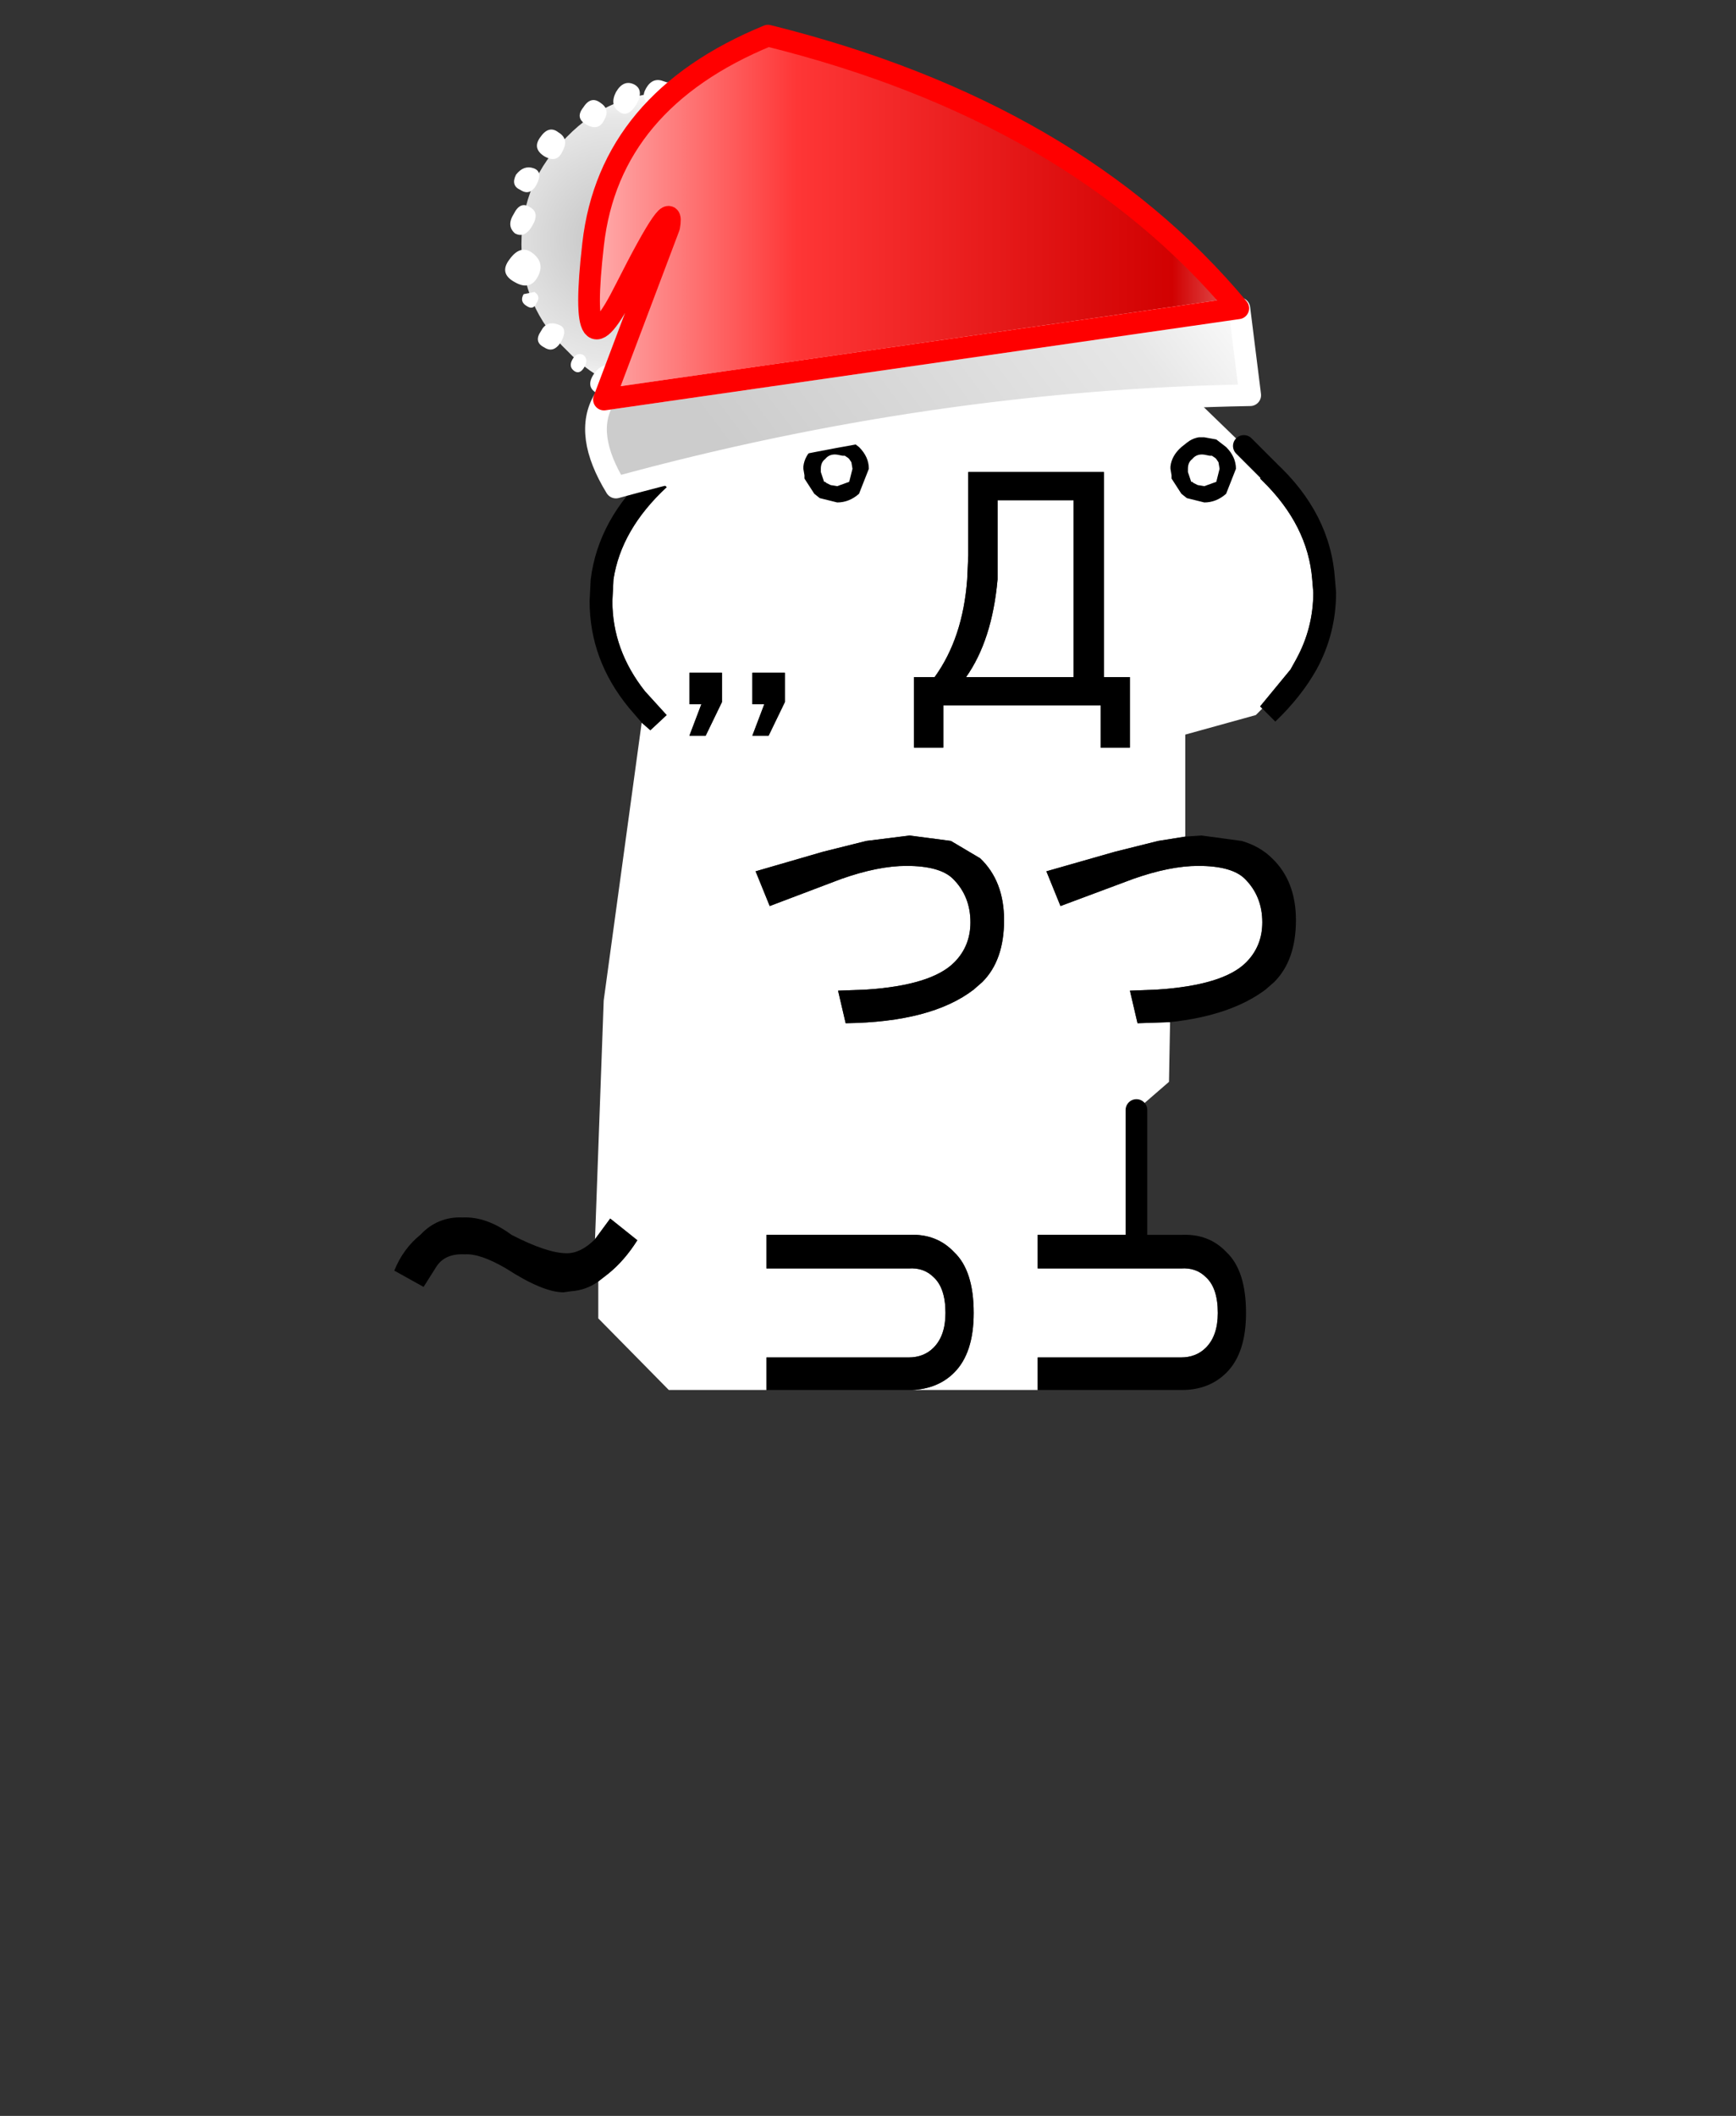 <svg xmlns="http://www.w3.org/2000/svg" xmlns:xlink="http://www.w3.org/1999/xlink" height="195" width="160"><rect width="100%" height="100%" fill="#333333" stroke="none"/><defs><g id="i"><path d="M4.2-60.15l1.2.55.65-1.4h6.45l.65 1.4 1.25-.55 3.15 3.05 1.1 1.1-.35.4.1.1q2.1 2.05 2.3 4.55l.05.6q0 1.65-.8 3.1l-.25.45-1.4 1.7.1.1-.3.3-3.25.9v4.7l-1.25.2-2 .5-3.15.9.65 1.6 3.35-1.25q1.7-.6 3-.6 1.55 0 2.15.6.8.8.8 2 0 1.1-.75 1.85-1.05 1.05-4.1 1.25L12.3-32l.35 1.5 1.5-.05-.05 2.75-1.5 1.3v5.75H8.05v1.55h6.6q.7-.05 1.15.4.55.5.55 1.65 0 1.05-.55 1.6-.45.45-1.15.45h-6.6v1.5h-5.8q1.2-.05 1.95-.8.9-.9.9-2.75 0-1.95-.9-2.8-.8-.85-2.05-.8h-6.6v1.55H2.1q.7-.05 1.15.4.55.5.55 1.65 0 1.05-.55 1.6-.45.45-1.15.45h-6.55v1.5h-4.5l-3.25-3.3v-1.7l.45-.35q.75-.6 1.35-1.55l-1.25-1-.7.95.4-11 1.75-12.8.4.35.75-.7-1-1.1q-1.5-1.9-1.5-4.15l.05-1q.35-2.3 2.45-4.25l-.75-.75.5-3.95.65.3L-8-61h6.45l.6 1.4 1.25-.55h3.9m2 8.1v-2.55h3.5v8.15H4.75q1.2-1.7 1.45-4.5v-1.1m-1.35 0l-.05 1.1q-.2 2.7-1.5 4.5h-.95v3.25H3.7v-1.95h7.25v1.95h1.35v-3.25h-1.2v-9.45H4.85v3.85M2-37.75q1.55 0 2.15.6.8.8.8 2 0 1.1-.75 1.85-1.05 1.05-4.05 1.25l-1.3.05.35 1.5q3.95-.05 5.9-1.55l.4-.35q1-1 1-2.85 0-1.8-1.1-2.85l-1.35-.8-1.9-.25-2 .25-2 .5-3.1.9.65 1.6 3.3-1.25q1.7-.6 3-.6m-9.25-6l.75-1.55v-1.35H-8v1.45h.55L-8-43.75h.75m2.9 0l.75-1.55v-1.35h-1.5v1.45h.55l-.55 1.45h.75" fill="#fff" fill-rule="evenodd" transform="translate(21.6 61)"/><path d="M6.05-61l-.65 1.4-1.2-.55.4-.85h1.45m-5.75.85l-1.25.55-.6-1.4H-.1l.4.85M-8-61l-.65 1.4-.65-.3-.55-.25.4-.85H-8m-1.8 5.05l.75.75q-2.1 1.95-2.45 4.25l-.05 1q0 2.25 1.5 4.15l1 1.1-.75.7-.4-.35-.6-.7q-1.8-2.2-1.8-4.9l.05-1q.35-2.8 2.75-5m-2.55 35.4l.7-.95 1.25 1q-.6.95-1.35 1.55l-.45.35q-.55.4-1.25.45l-.35.05q-.95 0-2.65-1.1-1.2-.7-1.9-.65-.9-.05-1.3.55l-.6.95-1.35-.75q.4-1 1.2-1.65.8-.85 1.95-.8 1.1-.05 2.25.8 1.65.85 2.55.85.65 0 1.3-.65m7.9 6.95v-1.5H2.1q.7 0 1.15-.45.55-.55.55-1.6 0-1.15-.55-1.65-.45-.45-1.15-.4h-6.55v-1.55h6.6q1.25-.05 2.05.8.9.85.9 2.8 0 1.85-.9 2.75-.75.75-1.95.8h-6.7m12.5 0v-1.5h6.6q.7 0 1.15-.45.55-.55.55-1.6 0-1.15-.55-1.65-.45-.45-1.15-.4h-6.6v-1.55h6.65q1.25-.05 2.05.8.9.85.9 2.8 0 1.85-.9 2.75-.8.8-2.05.8H8.05m6.1-16.95l-1.5.05-.35-1.5 1.25-.05q3.05-.2 4.1-1.25.75-.75.75-1.85 0-1.2-.8-2-.6-.6-2.15-.6-1.3 0-3 .6L9.1-35.9l-.65-1.6 3.15-.9 2-.5 1.25-.2.75-.05 1.85.25q.85.25 1.4.8 1.1 1.05 1.1 2.85 0 1.85-1 2.85l-.4.35q-1.6 1.2-4.4 1.5M18.4-45l-.1-.1 1.4-1.7.25-.45q.8-1.45.8-3.1l-.05-.6q-.2-2.5-2.3-4.55l-.1-.1.35-.4-1.1-1.1L18.7-56l.3-.35q2.55 2.35 2.75 5.4l.05.6q0 1.9-.9 3.55-.7 1.25-1.9 2.4l-.6-.6m-4-15.15l-1.25.55-.65-1.4H14l.4.85m-9.55 8.1v-3.85h6.25v9.45h1.2v3.25h-1.35v-1.95H3.7v1.95H2.35v-3.25h.95q1.3-1.8 1.5-4.5l.05-1.1m1.35 0v1.1q-.25 2.8-1.45 4.5H9.7v-8.15H6.2v2.55M2-37.75q-1.3 0-3 .6l-3.3 1.25-.65-1.6 3.1-.9 2-.5 2-.25 1.9.25 1.35.8q1.1 1.05 1.1 2.85 0 1.85-1 2.85l-.4.35q-1.95 1.5-5.9 1.55l-.35-1.5 1.3-.05q3-.2 4.05-1.25.75-.75.75-1.85 0-1.2-.8-2-.6-.6-2.15-.6m-6.35-6h-.75l.55-1.45h-.55v-1.45h1.5v1.35l-.75 1.55m-2.9 0H-8l.55-1.45H-8v-1.45h1.5v1.35l-.75 1.55" fill-rule="evenodd" transform="translate(21.6 61)"/><path d="M12.6-20.75v-5.75M18.65-56l-1.1-1.1" fill="none" stroke="#000" stroke-linecap="round" stroke-linejoin="round" transform="translate(21.6 61)"/></g><g id="j" transform="translate(.8)"><use height="3" transform="matrix(1.005 0 0 1 -.804 0)" width="4.65" xlink:href="#a"/><use height="3" transform="matrix(1.005 0 0 1 16.096 0)" width="4.65" xlink:href="#a"/></g><g id="k" transform="translate(123.2 9.5)"><use height="14.9" transform="translate(-103.9 -6.95)" width="15.5" xlink:href="#c"/><use height="21.8" transform="translate(-123.2 -9.5)" width="31.45" xlink:href="#d"/></g><g id="e" fill-rule="evenodd"><path d="M4.9-4.95Q7-2.9 7 0q0 2.9-2.1 4.9Q2.9 7 0 7q-2.9 0-4.95-2.1Q-7 2.9-7 0q0-2.9 2.05-4.95Q-2.9-7 0-7q2.9 0 4.9 2.05" fill="url(#f)" transform="translate(7.75 7.55)"/><path d="M.45-7.5q.5-.2.8.3.3.5-.15.75L.5-6.5H.4q-.45.3-.75-.25-.3-.6.15-.75l.5.05.15-.05m1.35.15q.5-.25.85.35.3.6-.15.9-.4.3-.8-.35-.35-.65.1-.9m1.55.85q.45-.35.8.2.4.5-.15.8-.55.3-.8-.2-.3-.5.15-.8m3.9 3.3q.25.5-.2.7-.45.3-.75-.25-.3-.6.15-.75.45-.15.8.3M5.1-4.3q-.3-.55.2-.85.45-.35.85.25.35.5-.2.85-.6.35-.85-.25M6.5-.85q-.35-.6.1-.85.45-.3.75.3.35.55-.05.9-.45.25-.8-.35M6.25 1.5Q5.9.85 6.5.4q.55-.4 1.05.3.5.65-.25 1.05-.7.4-1.05-.25m.65.8q.2.35-.15.55-.3.2-.45-.15-.2-.3.1-.5l.5.1M5.3 3.7q.55-.2.8.3.35.5-.15.75-.45.3-.8-.3-.3-.6.15-.75M1.55 7.25q-.55.3-.85-.2-.2-.55.2-.85.5-.3.85.2t-.2.85m1.9-.35q-.65.4-.95-.2-.35-.6.2-1 .5-.35.95.25.45.65-.2.95m.65-1.25q-.2-.35.05-.55.3-.15.5.2t-.1.55q-.25.15-.45-.2m-5.9-12.1q-.3.2-.5-.1l.15-.55.45.15q.25.3-.1.5m-1.65.75q-.5.3-.8-.2-.25-.45.15-.8.45-.25.8.2.4.5-.15.8m-.65.4q.35.6-.15.95-.45.35-.8-.35-.4-.65.1-.95.45-.25.85.35m-1.4 1.6q-.3.2-.5-.2-.15-.4.1-.45.35-.1.5.2.2.25-.1.45m-.65 1.15q.45.65-.25 1-.7.4-1-.25-.3-.65.25-1t1 .25M-6.5-.9q.45.6-.2.95-.6.35-.95-.2-.3-.6.2-1 .55-.35.95.25m-.8 2.6q-.35-.65.1-.95.5-.25.85.35.3.6-.15.95-.4.25-.8-.35m2.45 2.45q.35.55-.2.85-.55.3-.85-.2-.2-.55.2-.85.5-.3.85.2m-.7-.45q-.6.35-.95-.4-.4-.75.2-.95.6-.2.95.4.4.55-.2.95m1.05 1.35q.6-.45 1.1.25.5.7-.2 1.15-.75.4-1.1-.3-.4-.65.2-1.1M-.4 7.3q-.3.15-.45-.2-.2-.35.1-.4.25-.15.45.15.2.25-.1.45m-2 0q-.45.25-.75-.3-.35-.6.05-.85.45-.25.8.3.3.55-.1.85" fill="#fff" transform="translate(7.75 7.55)"/></g><g id="d"><path d="M-92.95 7.75q.95 1.6-.55 4.05-14.6-4-29.2-4.25l.5-4h.05-.05.05l29.2 4.2" fill="url(#g)" fill-rule="evenodd" transform="translate(123.2 9.5)"/><path d="M-122.15 3.55Q-114.6-5.5-100.5-9q7.3 3 8.05 9.6.75 6.55-1.5 2.05-2.3-4.55-2-2.85l3 7.95-29.2-4.2" fill="url(#h)" fill-rule="evenodd" transform="translate(123.2 9.5)"/><path d="M-92.95 7.75q.95 1.6-.55 4.05-14.6-4-29.2-4.25l.5-4h.05l29.2 4.2M-122.2 3.55h.05" fill="none" stroke="#fff" stroke-linecap="round" stroke-linejoin="round" transform="translate(123.2 9.5)"/><path d="M-122.15 3.55Q-114.6-5.5-100.5-9q7.3 3 8.05 9.6.75 6.55-1.5 2.05-2.3-4.55-2-2.85l3 7.95z" fill="none" stroke="red" stroke-linecap="round" stroke-linejoin="round" transform="translate(123.2 9.5)"/></g><linearGradient gradientTransform="matrix(-.016 -.009 .003 -.004 -107.85 7.65)" gradientUnits="userSpaceOnUse" id="g" spreadMethod="pad" x1="-819.2" x2="819.2"><stop offset=".204" stop-color="#ccc"/><stop offset=".804" stop-color="#e7e7e7"/><stop offset="1" stop-color="#fff"/></linearGradient><linearGradient gradientTransform="matrix(.028 0 0 .01 -104.45 -.65)" gradientUnits="userSpaceOnUse" id="h" spreadMethod="pad" x1="-819.2" x2="819.2"><stop offset=".004" stop-color="#fff"/><stop offset=".18" stop-color="#d10101"/><stop offset=".557" stop-color="#fe3636"/><stop offset=".906" stop-color="#fff"/></linearGradient><use height="3" transform="translate(.8)" width="3" xlink:href="#b" id="a"/><use height="14.9" width="15.5" xlink:href="#e" id="c"/><radialGradient cx="0" cy="0" gradientTransform="translate(2.6 -.2) scale(.009)" gradientUnits="userSpaceOnUse" id="f" r="819.2" spreadMethod="pad"><stop offset=".204" stop-color="#ccc"/><stop offset=".757" stop-color="#e7e7e7"/><stop offset="1" stop-color="#fff"/></radialGradient><path d="M1.35 0h.2l.55.1.45.35q.45.45.45 1L2.55 2.6q-.45.4-1 .4l-.8-.2-.25-.2-.45-.7v-.15L0 1.45v-.1q.05-.5.5-.9l.25-.2Q1 .05 1.3 0h.05m.45.85L1.55.8Q1.2.75 1 1q-.2.15-.2.45v.15l.15.45H1l.05.05.2.1.3.05.55-.2.15-.6-.05-.3L2.1 1 2.05.95 1.9.85h-.1" fill-rule="evenodd" id="b"/></defs><g transform="matrix(2 0 0 2 79.541 155.3)"><use height="47.4" transform="translate(-21.6 -61)" width="43.4" xlink:href="#i"/><use height="3" transform="matrix(1.001 0 0 1.001 -3.55 -57.5)" width="21.55" xlink:href="#j"/><use height="21.8" transform="matrix(-1.001 0 0 1.001 18.343 -76.507)" width="34.8" xlink:href="#k"/></g></svg>